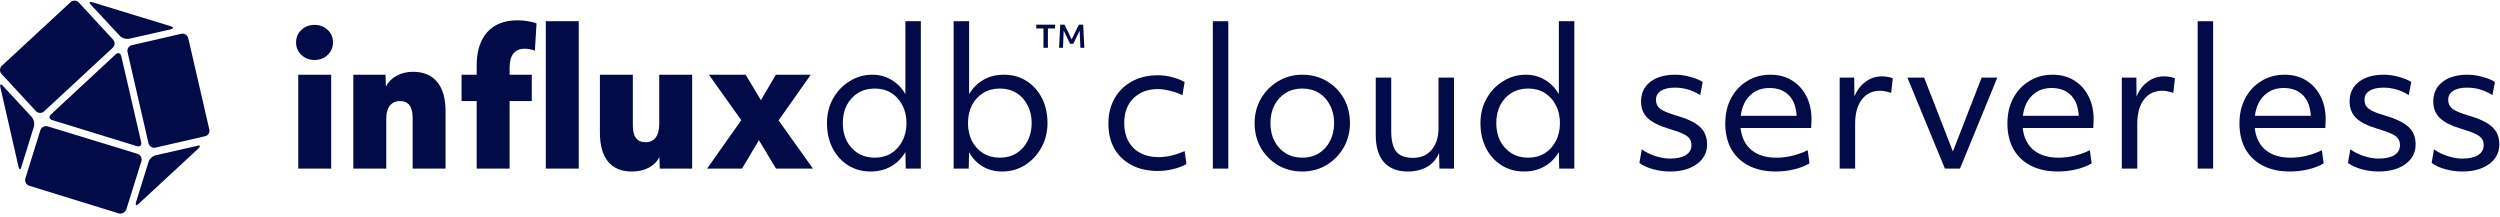 <svg width="519" height="45" viewBox="0 0 519 45" fill="none" xmlns="http://www.w3.org/2000/svg">
<path d="M61.916 15.511H68.752V35H61.916V15.511ZM62.558 11.394C61.828 10.689 61.463 9.833 61.463 8.826C61.463 7.768 61.828 6.899 62.558 6.22C63.314 5.515 64.233 5.162 65.315 5.162C66.398 5.162 67.305 5.515 68.035 6.22C68.765 6.899 69.13 7.768 69.13 8.826C69.13 9.833 68.765 10.689 68.035 11.394C67.305 12.099 66.398 12.452 65.315 12.452C64.233 12.452 63.314 12.099 62.558 11.394Z" fill="#020A47"/>
<path d="M73.35 15.511H80.036L80.111 17.966C80.64 16.984 81.395 16.229 82.377 15.7C83.359 15.171 84.492 14.907 85.776 14.907C87.942 14.907 89.604 15.612 90.762 17.022C91.92 18.407 92.5 20.446 92.5 23.14V35H85.663V24.425C85.663 22.133 84.794 20.988 83.057 20.988C82.126 20.988 81.408 21.315 80.904 21.97C80.426 22.599 80.187 23.506 80.187 24.689V35H73.35V15.511Z" fill="#020A47"/>
<path d="M98.958 20.988H95.823V15.511H98.958V13.622C98.958 10.626 99.688 8.309 101.149 6.673C102.634 5.036 104.724 4.218 107.419 4.218C108.199 4.218 108.929 4.281 109.609 4.407C110.314 4.507 110.906 4.658 111.384 4.86L111.044 10.525C110.768 10.399 110.428 10.299 110.025 10.223C109.647 10.148 109.294 10.11 108.967 10.11C106.852 10.11 105.794 11.432 105.794 14.076V15.511H110.402V20.988H105.794V35H98.958V20.988ZM113.311 4.407H120.147V35H113.311V4.407Z" fill="#020A47"/>
<path d="M143.691 35H136.968L136.892 32.621C136.389 33.577 135.633 34.32 134.626 34.849C133.619 35.353 132.461 35.604 131.151 35.604C129.011 35.604 127.374 34.925 126.241 33.565C125.108 32.18 124.542 30.166 124.542 27.522V15.511H131.378V26.124C131.378 28.39 132.259 29.523 134.022 29.523C134.928 29.523 135.621 29.209 136.099 28.579C136.603 27.925 136.854 27.006 136.854 25.822V15.511H143.691V35Z" fill="#020A47"/>
<path d="M153.889 24.953L147.166 15.511H154.796L157.969 20.799L161.066 15.511H168.318L161.632 24.991L168.771 35H161.103L157.553 29.108L154.041 35H146.789L153.889 24.953Z" fill="#020A47"/>
<path d="M191.168 35H188.033L187.958 31.563C187.202 32.847 186.208 33.842 184.974 34.547C183.74 35.252 182.33 35.604 180.744 35.604C179.006 35.604 177.445 35.176 176.06 34.32C174.701 33.464 173.63 32.281 172.85 30.77C172.069 29.234 171.679 27.497 171.679 25.558C171.679 23.694 172.094 22.007 172.925 20.497C173.782 18.96 174.927 17.752 176.362 16.871C177.798 15.964 179.384 15.511 181.121 15.511C182.557 15.511 183.866 15.863 185.049 16.569C186.258 17.273 187.228 18.268 187.958 19.552V4.407H191.168V35ZM175.796 29.297C176.375 30.38 177.156 31.223 178.138 31.827C179.145 32.432 180.291 32.734 181.575 32.734C182.884 32.734 184.03 32.432 185.012 31.827C185.994 31.223 186.762 30.38 187.316 29.297C187.895 28.214 188.184 26.968 188.184 25.558C188.184 24.148 187.895 22.901 187.316 21.819C186.762 20.736 185.994 19.892 185.012 19.288C184.03 18.684 182.884 18.381 181.575 18.381C180.291 18.381 179.145 18.684 178.138 19.288C177.156 19.892 176.375 20.736 175.796 21.819C175.242 22.901 174.965 24.148 174.965 25.558C174.965 26.968 175.242 28.214 175.796 29.297Z" fill="#020A47"/>
<path d="M197.972 4.407H201.182V19.552C201.938 18.268 202.932 17.273 204.166 16.569C205.4 15.863 206.81 15.511 208.396 15.511C210.159 15.511 211.72 15.939 213.08 16.795C214.439 17.651 215.509 18.835 216.29 20.345C217.071 21.856 217.461 23.594 217.461 25.558C217.461 27.421 217.033 29.121 216.177 30.657C215.346 32.167 214.213 33.376 212.777 34.282C211.367 35.164 209.781 35.604 208.018 35.604C206.533 35.604 205.186 35.252 203.977 34.547C202.794 33.842 201.862 32.847 201.182 31.563L201.107 35H197.972V4.407ZM213.306 21.819C212.752 20.736 211.984 19.892 211.002 19.288C210.02 18.684 208.875 18.381 207.565 18.381C206.281 18.381 205.135 18.684 204.128 19.288C203.146 19.892 202.366 20.736 201.786 21.819C201.233 22.901 200.956 24.148 200.956 25.558C200.956 26.968 201.233 28.214 201.786 29.297C202.366 30.38 203.146 31.223 204.128 31.827C205.135 32.432 206.281 32.734 207.565 32.734C208.875 32.734 210.02 32.432 211.002 31.827C211.984 31.223 212.752 30.38 213.306 29.297C213.885 28.214 214.175 26.968 214.175 25.558C214.175 24.148 213.885 22.901 213.306 21.819Z" fill="#020A47"/>
<path d="M231.388 20.421C232.244 18.91 233.44 17.739 234.976 16.908C236.512 16.052 238.3 15.624 240.34 15.624C241.322 15.624 242.304 15.75 243.286 16.002C244.268 16.254 245.149 16.594 245.93 17.022L245.476 19.779C244.771 19.401 243.94 19.099 242.984 18.872C242.027 18.621 241.145 18.495 240.34 18.495C238.25 18.495 236.563 19.137 235.278 20.421C234.019 21.68 233.39 23.38 233.39 25.52C233.39 27.736 234.032 29.473 235.316 30.732C236.6 31.991 238.35 32.621 240.566 32.621C241.397 32.621 242.241 32.52 243.097 32.318C243.978 32.117 244.922 31.802 245.93 31.374L246.307 34.056C245.501 34.509 244.57 34.862 243.512 35.113C242.48 35.365 241.435 35.491 240.377 35.491C238.287 35.491 236.475 35.088 234.939 34.282C233.403 33.477 232.207 32.344 231.35 30.883C230.519 29.398 230.104 27.66 230.104 25.671C230.104 23.682 230.532 21.932 231.388 20.421Z" fill="#020A47"/>
<path d="M251.786 4.407H254.997V35H251.786V4.407Z" fill="#020A47"/>
<path d="M278.929 30.657C278.048 32.167 276.852 33.376 275.341 34.282C273.856 35.164 272.194 35.604 270.356 35.604C268.467 35.604 266.78 35.164 265.294 34.282C263.809 33.401 262.625 32.205 261.744 30.694C260.888 29.183 260.46 27.471 260.46 25.558C260.46 23.669 260.901 21.97 261.782 20.459C262.663 18.948 263.847 17.752 265.332 16.871C266.843 15.964 268.517 15.511 270.356 15.511C272.244 15.511 273.931 15.952 275.417 16.833C276.928 17.714 278.111 18.91 278.967 20.421C279.823 21.932 280.251 23.644 280.251 25.558C280.251 27.421 279.811 29.121 278.929 30.657ZM264.577 29.297C265.156 30.38 265.937 31.223 266.919 31.827C267.926 32.432 269.071 32.734 270.356 32.734C271.665 32.734 272.811 32.432 273.793 31.827C274.775 31.223 275.543 30.38 276.097 29.297C276.676 28.214 276.965 26.968 276.965 25.558C276.965 24.148 276.676 22.901 276.097 21.819C275.543 20.736 274.775 19.892 273.793 19.288C272.811 18.684 271.665 18.381 270.356 18.381C269.071 18.381 267.926 18.684 266.919 19.288C265.937 19.892 265.156 20.736 264.577 21.819C264.023 22.901 263.746 24.148 263.746 25.558C263.746 26.968 264.023 28.214 264.577 29.297Z" fill="#020A47"/>
<path d="M301.848 35H298.826L298.75 31.752C298.247 32.986 297.429 33.943 296.295 34.622C295.162 35.277 293.815 35.604 292.254 35.604C290.114 35.604 288.465 34.962 287.306 33.678C286.173 32.369 285.607 30.506 285.607 28.088V16.115H288.817V27.182C288.817 29.171 289.17 30.606 289.875 31.488C290.58 32.344 291.738 32.772 293.349 32.772C294.986 32.772 296.27 32.218 297.202 31.11C298.159 29.977 298.637 28.453 298.637 26.54V16.115H301.848V35Z" fill="#020A47"/>
<path d="M326.829 35H323.694L323.619 31.563C322.863 32.847 321.869 33.842 320.635 34.547C319.401 35.252 317.991 35.604 316.405 35.604C314.667 35.604 313.106 35.176 311.721 34.32C310.362 33.464 309.292 32.281 308.511 30.77C307.73 29.234 307.34 27.497 307.34 25.558C307.34 23.694 307.756 22.007 308.587 20.497C309.443 18.96 310.588 17.752 312.024 16.871C313.459 15.964 315.045 15.511 316.783 15.511C318.218 15.511 319.527 15.863 320.711 16.569C321.919 17.273 322.889 18.268 323.619 19.552V4.407H326.829V35ZM311.457 29.297C312.036 30.38 312.817 31.223 313.799 31.827C314.806 32.432 315.952 32.734 317.236 32.734C318.545 32.734 319.691 32.432 320.673 31.827C321.655 31.223 322.423 30.38 322.977 29.297C323.556 28.214 323.845 26.968 323.845 25.558C323.845 24.148 323.556 22.901 322.977 21.819C322.423 20.736 321.655 19.892 320.673 19.288C319.691 18.684 318.545 18.381 317.236 18.381C315.952 18.381 314.806 18.684 313.799 19.288C312.817 19.892 312.036 20.736 311.457 21.819C310.903 22.901 310.626 24.148 310.626 25.558C310.626 26.968 310.903 28.214 311.457 29.297Z" fill="#020A47"/>
<path d="M352.276 34.056C350.866 35.088 349.003 35.604 346.686 35.604C345.503 35.604 344.32 35.441 343.136 35.113C341.978 34.786 341.046 34.358 340.341 33.829L340.832 30.997C341.638 31.576 342.57 32.041 343.627 32.394C344.71 32.746 345.73 32.923 346.686 32.923C348.097 32.923 349.192 32.684 349.972 32.205C350.753 31.701 351.143 31.022 351.143 30.166C351.143 29.612 351.017 29.158 350.766 28.806C350.514 28.428 350.06 28.088 349.406 27.786C348.751 27.459 347.807 27.119 346.573 26.766C344.458 26.137 342.947 25.381 342.041 24.5C341.134 23.619 340.681 22.473 340.681 21.063C340.681 19.351 341.311 18.004 342.57 17.022C343.854 16.015 345.591 15.511 347.782 15.511C348.814 15.511 349.859 15.662 350.917 15.964C351.974 16.241 352.83 16.594 353.485 17.022L352.956 19.741C351.345 18.709 349.595 18.193 347.706 18.193C346.447 18.193 345.478 18.419 344.798 18.872C344.118 19.3 343.778 19.917 343.778 20.723C343.778 21.504 344.068 22.121 344.647 22.574C345.226 23.027 346.296 23.48 347.857 23.934C350.275 24.639 351.962 25.444 352.918 26.351C353.9 27.257 354.391 28.466 354.391 29.977C354.391 31.664 353.686 33.023 352.276 34.056Z" fill="#020A47"/>
<path d="M368.629 35.604C366.489 35.604 364.626 35.202 363.039 34.396C361.478 33.59 360.269 32.444 359.413 30.959C358.582 29.448 358.167 27.673 358.167 25.633C358.167 23.644 358.57 21.894 359.376 20.383C360.181 18.872 361.289 17.689 362.699 16.833C364.109 15.952 365.721 15.511 367.534 15.511C369.246 15.511 370.732 15.901 371.991 16.682C373.275 17.462 374.269 18.545 374.974 19.93C375.705 21.315 376.07 22.939 376.07 24.802C376.07 25.13 376.057 25.432 376.032 25.709C376.032 25.986 376.019 26.275 375.994 26.577H361.34C361.566 28.567 362.322 30.09 363.606 31.148C364.89 32.205 366.615 32.734 368.78 32.734C370.996 32.734 373.162 32.218 375.277 31.185L375.654 33.905C374.798 34.434 373.741 34.849 372.482 35.151C371.248 35.453 369.964 35.604 368.629 35.604ZM367.345 18.268C365.708 18.268 364.361 18.784 363.304 19.817C362.246 20.824 361.604 22.234 361.377 24.047H372.973C372.973 23.77 372.947 23.506 372.897 23.254C372.696 21.642 372.104 20.408 371.122 19.552C370.165 18.696 368.906 18.268 367.345 18.268Z" fill="#020A47"/>
<path d="M381.915 16.115H384.936L384.974 20.043C385.503 18.734 386.271 17.714 387.278 16.984C388.285 16.229 389.431 15.851 390.715 15.851C391.093 15.851 391.496 15.889 391.924 15.964C392.377 16.04 392.717 16.14 392.943 16.266L392.603 19.288C392.276 19.162 391.911 19.061 391.508 18.986C391.105 18.885 390.715 18.835 390.337 18.835C388.726 18.835 387.454 19.439 386.523 20.648C385.591 21.856 385.125 23.543 385.125 25.709V35H381.915V16.115Z" fill="#020A47"/>
<path d="M395.979 16.115H399.454L405.422 31.45L411.389 16.115H414.638L406.895 35H403.76L395.979 16.115Z" fill="#020A47"/>
<path d="M427.202 35.604C425.061 35.604 423.198 35.202 421.612 34.396C420.051 33.59 418.842 32.444 417.986 30.959C417.155 29.448 416.739 27.673 416.739 25.633C416.739 23.644 417.142 21.894 417.948 20.383C418.754 18.872 419.862 17.689 421.272 16.833C422.682 15.952 424.293 15.511 426.106 15.511C427.819 15.511 429.304 15.901 430.563 16.682C431.847 17.462 432.842 18.545 433.547 19.93C434.277 21.315 434.642 22.939 434.642 24.802C434.642 25.13 434.63 25.432 434.605 25.709C434.605 25.986 434.592 26.275 434.567 26.577H419.912C420.139 28.567 420.894 30.09 422.178 31.148C423.462 32.205 425.187 32.734 427.353 32.734C429.569 32.734 431.734 32.218 433.849 31.185L434.227 33.905C433.371 34.434 432.313 34.849 431.054 35.151C429.82 35.453 428.536 35.604 427.202 35.604ZM425.918 18.268C424.281 18.268 422.934 18.784 421.876 19.817C420.819 20.824 420.177 22.234 419.95 24.047H431.545C431.545 23.77 431.52 23.506 431.47 23.254C431.268 21.642 430.677 20.408 429.694 19.552C428.738 18.696 427.479 18.268 425.918 18.268Z" fill="#020A47"/>
<path d="M440.487 16.115H443.509L443.547 20.043C444.075 18.734 444.843 17.714 445.85 16.984C446.858 16.229 448.003 15.851 449.288 15.851C449.665 15.851 450.068 15.889 450.496 15.964C450.949 16.04 451.289 16.14 451.516 16.266L451.176 19.288C450.849 19.162 450.484 19.061 450.081 18.986C449.678 18.885 449.288 18.835 448.91 18.835C447.298 18.835 446.027 19.439 445.095 20.648C444.163 21.856 443.698 23.543 443.698 25.709V35H440.487V16.115Z" fill="#020A47"/>
<path d="M456.237 4.407H459.447V35H456.237V4.407Z" fill="#020A47"/>
<path d="M475.373 35.604C473.233 35.604 471.369 35.202 469.783 34.396C468.222 33.59 467.013 32.444 466.157 30.959C465.326 29.448 464.911 27.673 464.911 25.633C464.911 23.644 465.313 21.894 466.119 20.383C466.925 18.872 468.033 17.689 469.443 16.833C470.853 15.952 472.465 15.511 474.277 15.511C475.99 15.511 477.475 15.901 478.734 16.682C480.018 17.462 481.013 18.545 481.718 19.93C482.448 21.315 482.813 22.939 482.813 24.802C482.813 25.13 482.801 25.432 482.776 25.709C482.776 25.986 482.763 26.275 482.738 26.577H468.083C468.31 28.567 469.065 30.09 470.349 31.148C471.634 32.205 473.358 32.734 475.524 32.734C477.74 32.734 479.905 32.218 482.02 31.185L482.398 33.905C481.542 34.434 480.484 34.849 479.225 35.151C477.992 35.453 476.707 35.604 475.373 35.604ZM474.089 18.268C472.452 18.268 471.105 18.784 470.047 19.817C468.99 20.824 468.348 22.234 468.121 24.047H479.716C479.716 23.77 479.691 23.506 479.641 23.254C479.439 21.642 478.848 20.408 477.866 19.552C476.909 18.696 475.65 18.268 474.089 18.268Z" fill="#020A47"/>
<path d="M499.372 34.056C497.962 35.088 496.098 35.604 493.782 35.604C492.598 35.604 491.415 35.441 490.231 35.113C489.073 34.786 488.141 34.358 487.436 33.829L487.927 30.997C488.733 31.576 489.665 32.041 490.722 32.394C491.805 32.746 492.825 32.923 493.782 32.923C495.192 32.923 496.287 32.684 497.068 32.205C497.848 31.701 498.239 31.022 498.239 30.166C498.239 29.612 498.113 29.158 497.861 28.806C497.609 28.428 497.156 28.088 496.501 27.786C495.846 27.459 494.902 27.119 493.668 26.766C491.553 26.137 490.042 25.381 489.136 24.5C488.23 23.619 487.776 22.473 487.776 21.063C487.776 19.351 488.406 18.004 489.665 17.022C490.949 16.015 492.686 15.511 494.877 15.511C495.909 15.511 496.954 15.662 498.012 15.964C499.069 16.241 499.926 16.594 500.58 17.022L500.051 19.741C498.44 18.709 496.69 18.193 494.801 18.193C493.542 18.193 492.573 18.419 491.893 18.872C491.213 19.3 490.873 19.917 490.873 20.723C490.873 21.504 491.163 22.121 491.742 22.574C492.321 23.027 493.391 23.48 494.953 23.934C497.37 24.639 499.057 25.444 500.014 26.351C500.996 27.257 501.487 28.466 501.487 29.977C501.487 31.664 500.782 33.023 499.372 34.056Z" fill="#020A47"/>
<path d="M516.744 34.056C515.334 35.088 513.471 35.604 511.154 35.604C509.971 35.604 508.787 35.441 507.604 35.113C506.446 34.786 505.514 34.358 504.809 33.829L505.3 30.997C506.106 31.576 507.037 32.041 508.095 32.394C509.178 32.746 510.197 32.923 511.154 32.923C512.564 32.923 513.66 32.684 514.44 32.205C515.221 31.701 515.611 31.022 515.611 30.166C515.611 29.612 515.485 29.158 515.233 28.806C514.982 28.428 514.528 28.088 513.874 27.786C513.219 27.459 512.275 27.119 511.041 26.766C508.926 26.137 507.415 25.381 506.509 24.5C505.602 23.619 505.149 22.473 505.149 21.063C505.149 19.351 505.778 18.004 507.037 17.022C508.322 16.015 510.059 15.511 512.25 15.511C513.282 15.511 514.327 15.662 515.384 15.964C516.442 16.241 517.298 16.594 517.953 17.022L517.424 19.741C515.813 18.709 514.063 18.193 512.174 18.193C510.915 18.193 509.946 18.419 509.266 18.872C508.586 19.3 508.246 19.917 508.246 20.723C508.246 21.504 508.536 22.121 509.115 22.574C509.694 23.027 510.764 23.48 512.325 23.934C514.742 24.639 516.429 25.444 517.386 26.351C518.368 27.257 518.859 28.466 518.859 29.977C518.859 31.664 518.154 33.023 516.744 34.056Z" fill="#020A47"/>
<path fill-rule="evenodd" clip-rule="evenodd" d="M32.303 30.637L42.556 28.287C42.715 28.255 42.864 28.19 42.996 28.097C43.127 28.004 43.238 27.885 43.321 27.747C43.404 27.608 43.458 27.454 43.478 27.294C43.498 27.135 43.485 26.972 43.439 26.818L39.078 7.906C39 7.594 38.8 7.326 38.524 7.16C38.248 6.995 37.917 6.946 37.605 7.024L27.356 9.375C27.046 9.454 26.78 9.653 26.616 9.929C26.452 10.204 26.404 10.533 26.483 10.843L30.83 29.755C30.909 30.067 31.108 30.335 31.384 30.501C31.661 30.666 31.991 30.715 32.303 30.637Z" fill="#020A47"/>
<path fill-rule="evenodd" clip-rule="evenodd" d="M28.77 42.324L41.202 30.814C41.67 30.342 41.552 30.051 40.906 30.283L32.362 32.224C32.009 32.311 31.683 32.486 31.416 32.733C31.148 32.979 30.947 33.289 30.83 33.634L28.238 41.973C28.061 42.619 28.297 42.796 28.77 42.324Z" fill="#020A47"/>
<path fill-rule="evenodd" clip-rule="evenodd" d="M6.09 38.567L24.705 44.32C25.023 44.379 25.352 44.323 25.633 44.163C25.914 44.002 26.128 43.746 26.238 43.442L29.357 33.456C29.402 33.301 29.416 33.138 29.398 32.977C29.38 32.815 29.331 32.659 29.252 32.517C29.174 32.376 29.068 32.25 28.941 32.149C28.814 32.048 28.669 31.973 28.513 31.929L9.898 26.231C9.583 26.141 9.245 26.179 8.958 26.337C8.67 26.495 8.458 26.761 8.365 27.075L5.267 37.04C5.175 37.351 5.21 37.687 5.364 37.973C5.518 38.259 5.779 38.473 6.09 38.567Z" fill="#020A47"/>
<path fill-rule="evenodd" clip-rule="evenodd" d="M0.079 18.128L3.853 34.651C3.971 35.297 4.275 35.297 4.44 34.651L7.031 26.311C7.12 25.956 7.123 25.585 7.042 25.228C6.961 24.871 6.797 24.538 6.563 24.256L0.611 17.832C0.197 17.347 -0.111 17.482 0.079 18.128Z" fill="#020A47"/>
<path fill-rule="evenodd" clip-rule="evenodd" d="M14.634 0.465L0.375 13.663C0.146 13.88 0.012 14.179 0.001 14.495C-0.01 14.81 0.103 15.118 0.316 15.351L7.445 23.061C7.665 23.295 7.968 23.431 8.288 23.443C8.608 23.454 8.92 23.338 9.155 23.121L23.41 9.902C23.64 9.686 23.776 9.387 23.787 9.07C23.798 8.754 23.684 8.446 23.469 8.214L16.352 0.507C16.242 0.391 16.111 0.297 15.965 0.232C15.819 0.167 15.661 0.131 15.502 0.127C15.342 0.123 15.183 0.151 15.034 0.209C14.885 0.267 14.749 0.354 14.634 0.465Z" fill="#020A47"/>
<path fill-rule="evenodd" clip-rule="evenodd" d="M28.416 30.342C29.066 30.519 29.475 30.169 29.302 29.498L25.178 11.645C25.001 11 24.469 10.822 24 11.291L10.569 23.766C10.096 24.235 10.214 24.762 10.86 24.94L28.416 30.342Z" fill="#020A47"/>
<path fill-rule="evenodd" clip-rule="evenodd" d="M35.427 5.441L19.167 0.465C18.521 0.288 18.403 0.524 18.931 1.052L24.883 7.454C25.15 7.704 25.473 7.886 25.824 7.985C26.176 8.084 26.547 8.098 26.905 8.024L35.448 6.087C36.077 5.91 36.077 5.614 35.427 5.441Z" fill="#020A47"/>
<path d="M216.623 9.93V5.913H215.128V5.12H219.028V5.913H217.546V9.93H216.623ZM219.86 9.93L220.107 5.12H221.004L222.473 8.175L223.968 5.12H224.865L225.112 9.93H224.293L224.137 6.368L222.811 9.098H222.161L220.822 6.342L220.679 9.93H219.86Z" fill="#020A47"/>
</svg>
